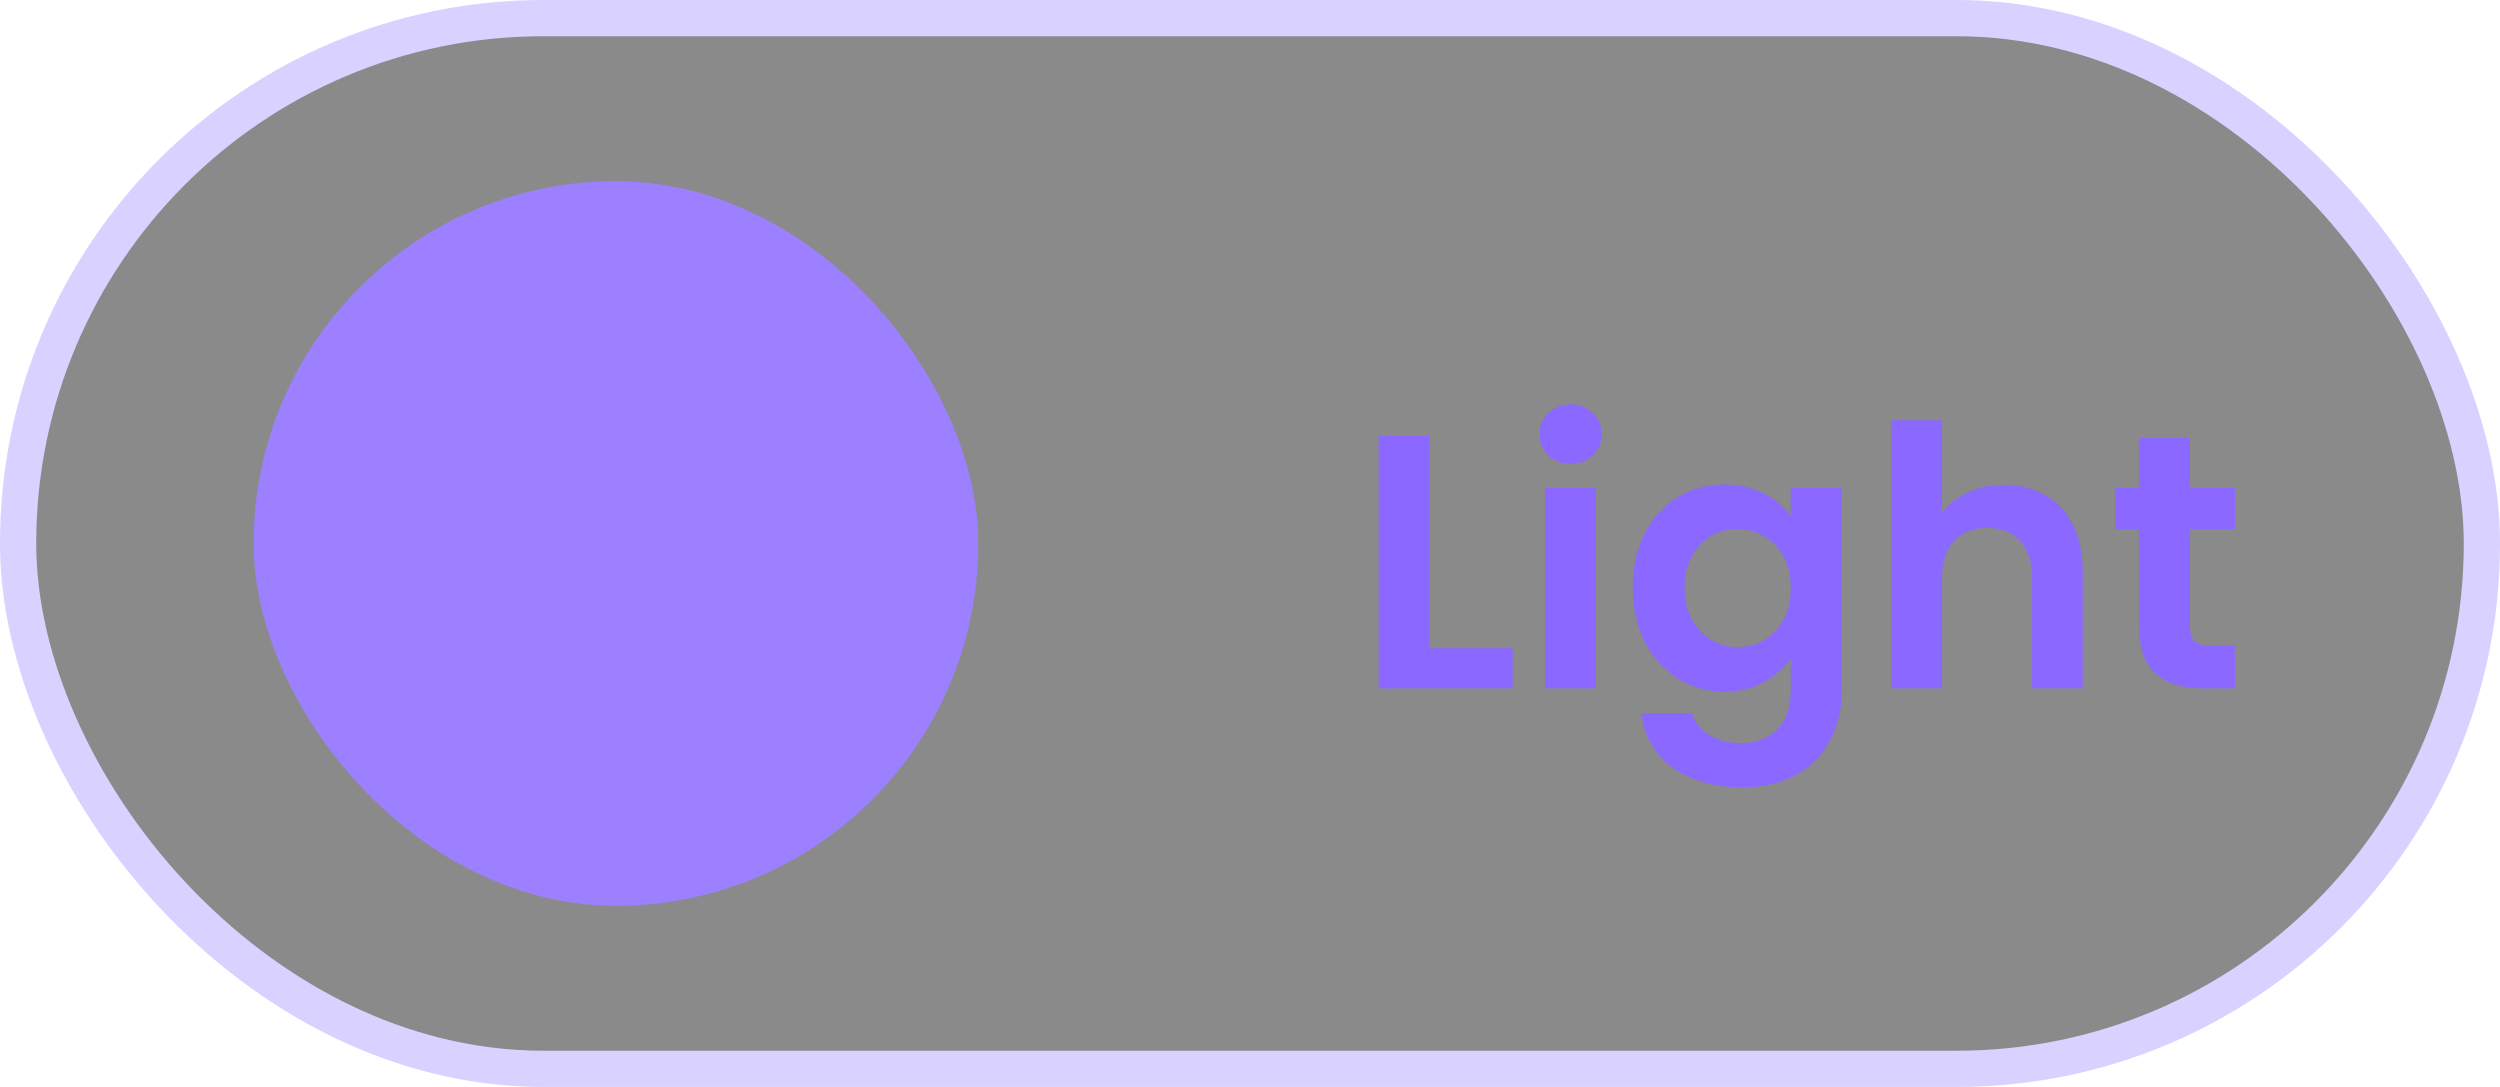 <svg width="69" height="30" viewBox="0 0 69 30" fill="none" xmlns="http://www.w3.org/2000/svg">
<rect x="0.5" y="0.5" width="68" height="29" rx="14.5" fill="#171616" fill-opacity="0.5" stroke="#D9D1FF"/>
<rect x="7" y="5" width="20" height="20" rx="10" fill="#9D80FF"/>
<path d="M39.451 17.89H41.751V19H38.051V12.02H39.451V17.89ZM43.351 12.8C43.105 12.8 42.898 12.723 42.731 12.57C42.571 12.41 42.491 12.213 42.491 11.98C42.491 11.747 42.571 11.553 42.731 11.4C42.898 11.24 43.105 11.16 43.351 11.16C43.598 11.16 43.801 11.24 43.961 11.4C44.128 11.553 44.211 11.747 44.211 11.98C44.211 12.213 44.128 12.41 43.961 12.57C43.801 12.723 43.598 12.8 43.351 12.8ZM44.041 13.46V19H42.641V13.46H44.041ZM47.594 13.37C48.008 13.37 48.371 13.453 48.684 13.62C48.998 13.78 49.244 13.99 49.424 14.25V13.46H50.834V19.04C50.834 19.553 50.731 20.01 50.524 20.41C50.318 20.817 50.008 21.137 49.594 21.37C49.181 21.61 48.681 21.73 48.094 21.73C47.308 21.73 46.661 21.547 46.154 21.18C45.654 20.813 45.371 20.313 45.304 19.68H46.694C46.768 19.933 46.924 20.133 47.164 20.28C47.411 20.433 47.708 20.51 48.054 20.51C48.461 20.51 48.791 20.387 49.044 20.14C49.298 19.9 49.424 19.533 49.424 19.04V18.18C49.244 18.44 48.994 18.657 48.674 18.83C48.361 19.003 48.001 19.09 47.594 19.09C47.128 19.09 46.701 18.97 46.314 18.73C45.928 18.49 45.621 18.153 45.394 17.72C45.174 17.28 45.064 16.777 45.064 16.21C45.064 15.65 45.174 15.153 45.394 14.72C45.621 14.287 45.924 13.953 46.304 13.72C46.691 13.487 47.121 13.37 47.594 13.37ZM49.424 16.23C49.424 15.89 49.358 15.6 49.224 15.36C49.091 15.113 48.911 14.927 48.684 14.8C48.458 14.667 48.214 14.6 47.954 14.6C47.694 14.6 47.454 14.663 47.234 14.79C47.014 14.917 46.834 15.103 46.694 15.35C46.561 15.59 46.494 15.877 46.494 16.21C46.494 16.543 46.561 16.837 46.694 17.09C46.834 17.337 47.014 17.527 47.234 17.66C47.461 17.793 47.701 17.86 47.954 17.86C48.214 17.86 48.458 17.797 48.684 17.67C48.911 17.537 49.091 17.35 49.224 17.11C49.358 16.863 49.424 16.57 49.424 16.23ZM55.322 13.38C55.742 13.38 56.115 13.473 56.442 13.66C56.768 13.84 57.022 14.11 57.202 14.47C57.388 14.823 57.482 15.25 57.482 15.75V19H56.082V15.94C56.082 15.5 55.972 15.163 55.752 14.93C55.532 14.69 55.232 14.57 54.852 14.57C54.465 14.57 54.158 14.69 53.932 14.93C53.712 15.163 53.602 15.5 53.602 15.94V19H52.202V11.6H53.602V14.15C53.782 13.91 54.022 13.723 54.322 13.59C54.622 13.45 54.955 13.38 55.322 13.38ZM60.443 14.61V17.29C60.443 17.477 60.486 17.613 60.573 17.7C60.666 17.78 60.82 17.82 61.033 17.82H61.683V19H60.803C59.623 19 59.033 18.427 59.033 17.28V14.61H58.373V13.46H59.033V12.09H60.443V13.46H61.683V14.61H60.443Z" fill="#8B68FF"/>
</svg>
